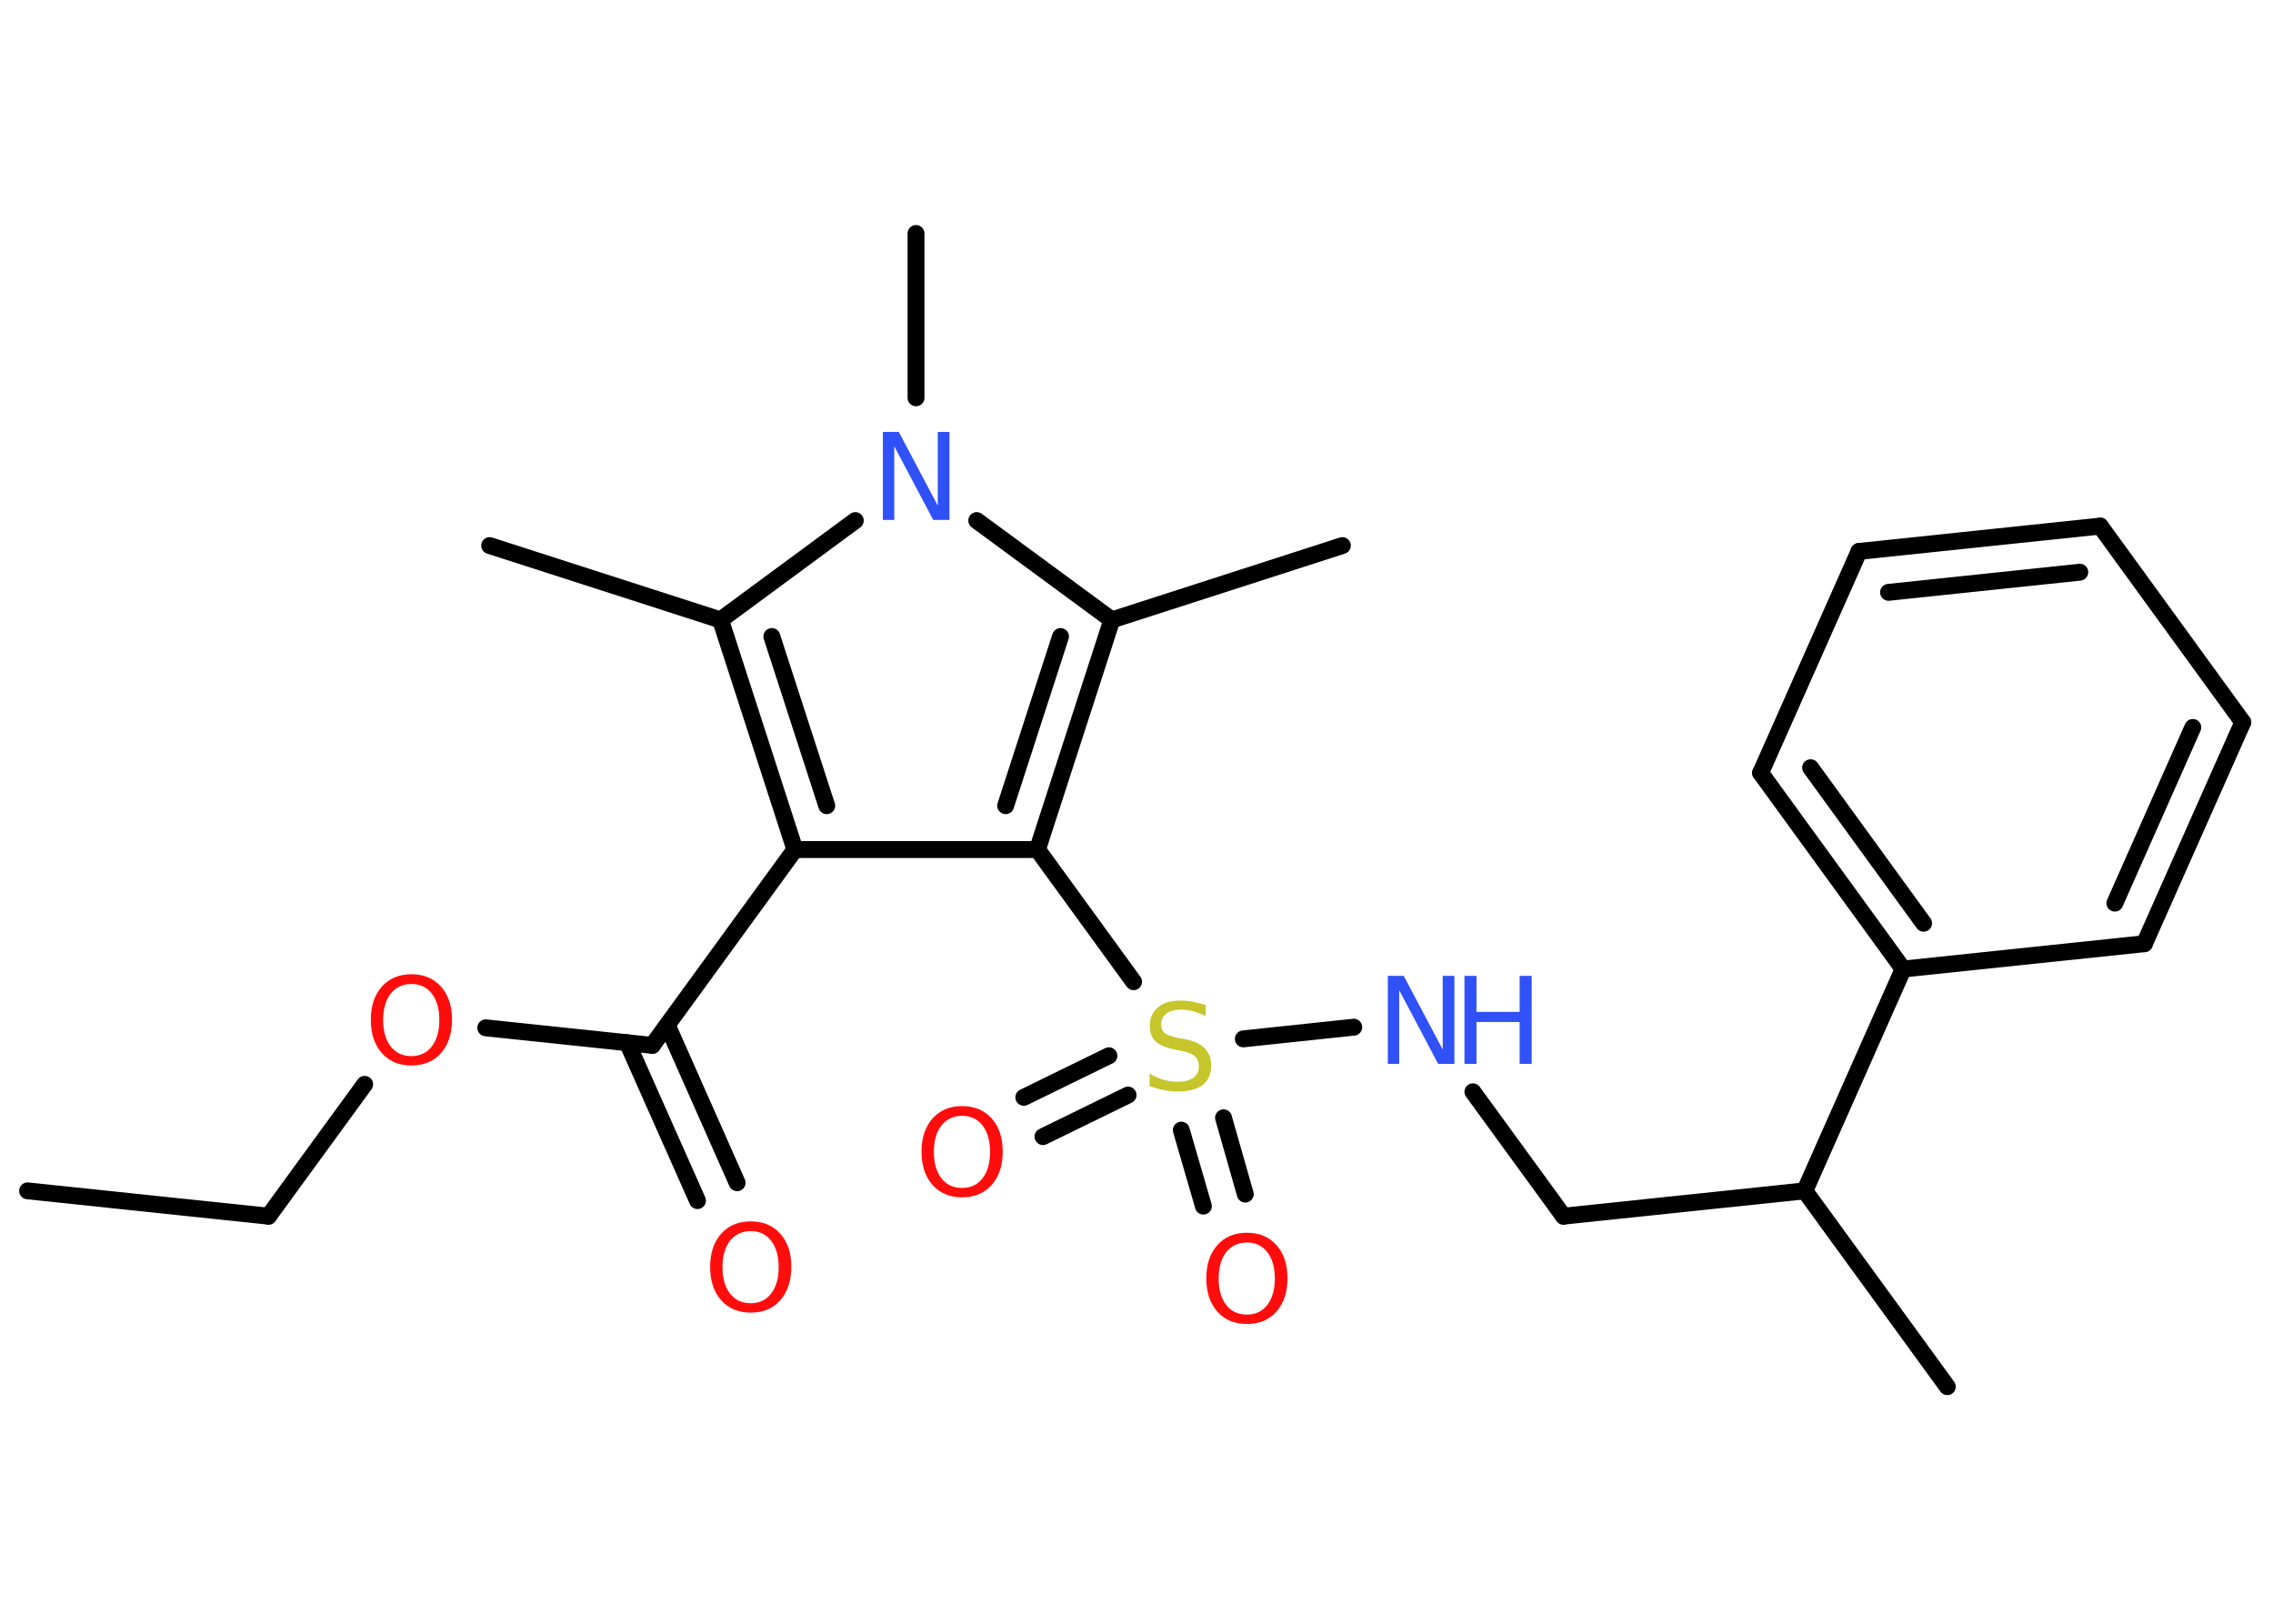 <?xml version='1.0' encoding='UTF-8'?>
<!DOCTYPE svg PUBLIC "-//W3C//DTD SVG 1.1//EN" "http://www.w3.org/Graphics/SVG/1.1/DTD/svg11.dtd">
<svg version='1.2' xmlns='http://www.w3.org/2000/svg' xmlns:xlink='http://www.w3.org/1999/xlink' width='70.0mm' height='50.0mm' viewBox='0 0 70.0 50.0'>
  <desc>Generated by the Chemistry Development Kit (http://github.com/cdk)</desc>
  <g stroke-linecap='round' stroke-linejoin='round' stroke='#000000' stroke-width='.52' fill='#FF0D0D'>
    <rect x='.0' y='.0' width='70.0' height='50.0' fill='#FFFFFF' stroke='none'/>
    <g id='mol1' class='mol'>
      <line id='mol1bnd1' class='bond' x1='.85' y1='36.67' x2='8.27' y2='37.45'/>
      <line id='mol1bnd2' class='bond' x1='8.27' y1='37.45' x2='11.23' y2='33.39'/>
      <line id='mol1bnd3' class='bond' x1='14.96' y1='31.65' x2='20.09' y2='32.19'/>
      <g id='mol1bnd4' class='bond'>
        <line x1='20.55' y1='31.57' x2='22.7' y2='36.42'/>
        <line x1='19.32' y1='32.11' x2='21.48' y2='36.97'/>
      </g>
      <line id='mol1bnd5' class='bond' x1='20.09' y1='32.19' x2='24.48' y2='26.16'/>
      <line id='mol1bnd6' class='bond' x1='24.48' y1='26.16' x2='31.95' y2='26.16'/>
      <line id='mol1bnd7' class='bond' x1='31.95' y1='26.16' x2='34.91' y2='30.23'/>
      <g id='mol1bnd8' class='bond'>
        <line x1='34.74' y1='33.72' x2='32.12' y2='35.0'/>
        <line x1='34.15' y1='32.51' x2='31.53' y2='33.79'/>
      </g>
      <g id='mol1bnd9' class='bond'>
        <line x1='37.68' y1='34.42' x2='38.35' y2='36.77'/>
        <line x1='36.38' y1='34.8' x2='37.06' y2='37.14'/>
      </g>
      <line id='mol1bnd10' class='bond' x1='38.29' y1='31.99' x2='41.69' y2='31.63'/>
      <line id='mol1bnd11' class='bond' x1='45.36' y1='33.62' x2='48.15' y2='37.45'/>
      <line id='mol1bnd12' class='bond' x1='48.15' y1='37.45' x2='55.58' y2='36.67'/>
      <line id='mol1bnd13' class='bond' x1='55.58' y1='36.67' x2='59.97' y2='42.7'/>
      <line id='mol1bnd14' class='bond' x1='55.58' y1='36.67' x2='58.61' y2='29.84'/>
      <g id='mol1bnd15' class='bond'>
        <line x1='54.22' y1='23.8' x2='58.61' y2='29.84'/>
        <line x1='55.76' y1='23.64' x2='59.24' y2='28.43'/>
      </g>
      <line id='mol1bnd16' class='bond' x1='54.22' y1='23.8' x2='57.25' y2='16.98'/>
      <g id='mol1bnd17' class='bond'>
        <line x1='64.68' y1='16.2' x2='57.25' y2='16.98'/>
        <line x1='64.05' y1='17.62' x2='58.16' y2='18.24'/>
      </g>
      <line id='mol1bnd18' class='bond' x1='64.68' y1='16.2' x2='69.07' y2='22.24'/>
      <g id='mol1bnd19' class='bond'>
        <line x1='66.04' y1='29.06' x2='69.07' y2='22.24'/>
        <line x1='65.13' y1='27.81' x2='67.53' y2='22.4'/>
      </g>
      <line id='mol1bnd20' class='bond' x1='58.61' y1='29.84' x2='66.04' y2='29.06'/>
      <g id='mol1bnd21' class='bond'>
        <line x1='31.95' y1='26.16' x2='34.24' y2='19.09'/>
        <line x1='30.97' y1='24.81' x2='32.66' y2='19.6'/>
      </g>
      <line id='mol1bnd22' class='bond' x1='34.24' y1='19.09' x2='41.34' y2='16.8'/>
      <line id='mol1bnd23' class='bond' x1='34.24' y1='19.09' x2='30.08' y2='16.03'/>
      <line id='mol1bnd24' class='bond' x1='28.21' y1='12.25' x2='28.21' y2='7.19'/>
      <line id='mol1bnd25' class='bond' x1='26.34' y1='16.03' x2='22.19' y2='19.09'/>
      <g id='mol1bnd26' class='bond'>
        <line x1='22.19' y1='19.09' x2='24.48' y2='26.16'/>
        <line x1='23.77' y1='19.6' x2='25.46' y2='24.81'/>
      </g>
      <line id='mol1bnd27' class='bond' x1='22.19' y1='19.09' x2='15.08' y2='16.8'/>
      <path id='mol1atm3' class='atom' d='M12.67 30.3q-.4 .0 -.64 .3q-.23 .3 -.23 .81q.0 .51 .23 .81q.23 .3 .64 .3q.4 .0 .63 -.3q.23 -.3 .23 -.81q.0 -.51 -.23 -.81q-.23 -.3 -.63 -.3zM12.67 30.0q.57 .0 .91 .38q.34 .38 .34 1.02q.0 .64 -.34 1.03q-.34 .38 -.91 .38q-.57 .0 -.91 -.38q-.34 -.38 -.34 -1.03q.0 -.64 .34 -1.02q.34 -.38 .91 -.38z' stroke='none'/>
      <path id='mol1atm5' class='atom' d='M23.12 37.91q-.4 .0 -.64 .3q-.23 .3 -.23 .81q.0 .51 .23 .81q.23 .3 .64 .3q.4 .0 .63 -.3q.23 -.3 .23 -.81q.0 -.51 -.23 -.81q-.23 -.3 -.63 -.3zM23.12 37.61q.57 .0 .91 .38q.34 .38 .34 1.02q.0 .64 -.34 1.03q-.34 .38 -.91 .38q-.57 .0 -.91 -.38q-.34 -.38 -.34 -1.03q.0 -.64 .34 -1.02q.34 -.38 .91 -.38z' stroke='none'/>
      <path id='mol1atm8' class='atom' d='M37.13 30.93v.36q-.21 -.1 -.39 -.15q-.19 -.05 -.36 -.05q-.3 .0 -.46 .12q-.16 .12 -.16 .33q.0 .18 .11 .27q.11 .09 .41 .15l.22 .04q.41 .08 .6 .28q.2 .2 .2 .53q.0 .39 -.26 .6q-.26 .2 -.78 .2q-.19 .0 -.41 -.04q-.22 -.04 -.45 -.13v-.38q.22 .13 .44 .19q.21 .06 .42 .06q.32 .0 .49 -.12q.17 -.12 .17 -.35q.0 -.2 -.12 -.31q-.12 -.11 -.4 -.17l-.22 -.04q-.41 -.08 -.59 -.25q-.18 -.17 -.18 -.48q.0 -.36 .25 -.57q.25 -.21 .7 -.21q.19 .0 .39 .04q.2 .04 .4 .1z' stroke='none' fill='#C6C62C'/>
      <path id='mol1atm9' class='atom' d='M29.63 34.36q-.4 .0 -.64 .3q-.23 .3 -.23 .81q.0 .51 .23 .81q.23 .3 .64 .3q.4 .0 .63 -.3q.23 -.3 .23 -.81q.0 -.51 -.23 -.81q-.23 -.3 -.63 -.3zM29.63 34.06q.57 .0 .91 .38q.34 .38 .34 1.02q.0 .64 -.34 1.03q-.34 .38 -.91 .38q-.57 .0 -.91 -.38q-.34 -.38 -.34 -1.03q.0 -.64 .34 -1.02q.34 -.38 .91 -.38z' stroke='none'/>
      <path id='mol1atm10' class='atom' d='M38.4 38.26q-.4 .0 -.64 .3q-.23 .3 -.23 .81q.0 .51 .23 .81q.23 .3 .64 .3q.4 .0 .63 -.3q.23 -.3 .23 -.81q.0 -.51 -.23 -.81q-.23 -.3 -.63 -.3zM38.4 37.96q.57 .0 .91 .38q.34 .38 .34 1.02q.0 .64 -.34 1.03q-.34 .38 -.91 .38q-.57 .0 -.91 -.38q-.34 -.38 -.34 -1.03q.0 -.64 .34 -1.02q.34 -.38 .91 -.38z' stroke='none'/>
      <g id='mol1atm11' class='atom'>
        <path d='M42.74 30.05h.49l1.2 2.27v-2.27h.36v2.71h-.5l-1.2 -2.27v2.27h-.35v-2.71z' stroke='none' fill='#3050F8'/>
        <path d='M45.1 30.05h.37v1.11h1.33v-1.11h.37v2.71h-.37v-1.29h-1.33v1.29h-.37v-2.71z' stroke='none' fill='#3050F8'/>
      </g>
      <path id='mol1atm23' class='atom' d='M27.19 13.3h.49l1.2 2.27v-2.27h.36v2.71h-.5l-1.2 -2.27v2.27h-.35v-2.71z' stroke='none' fill='#3050F8'/>
    </g>
  </g>
</svg>
